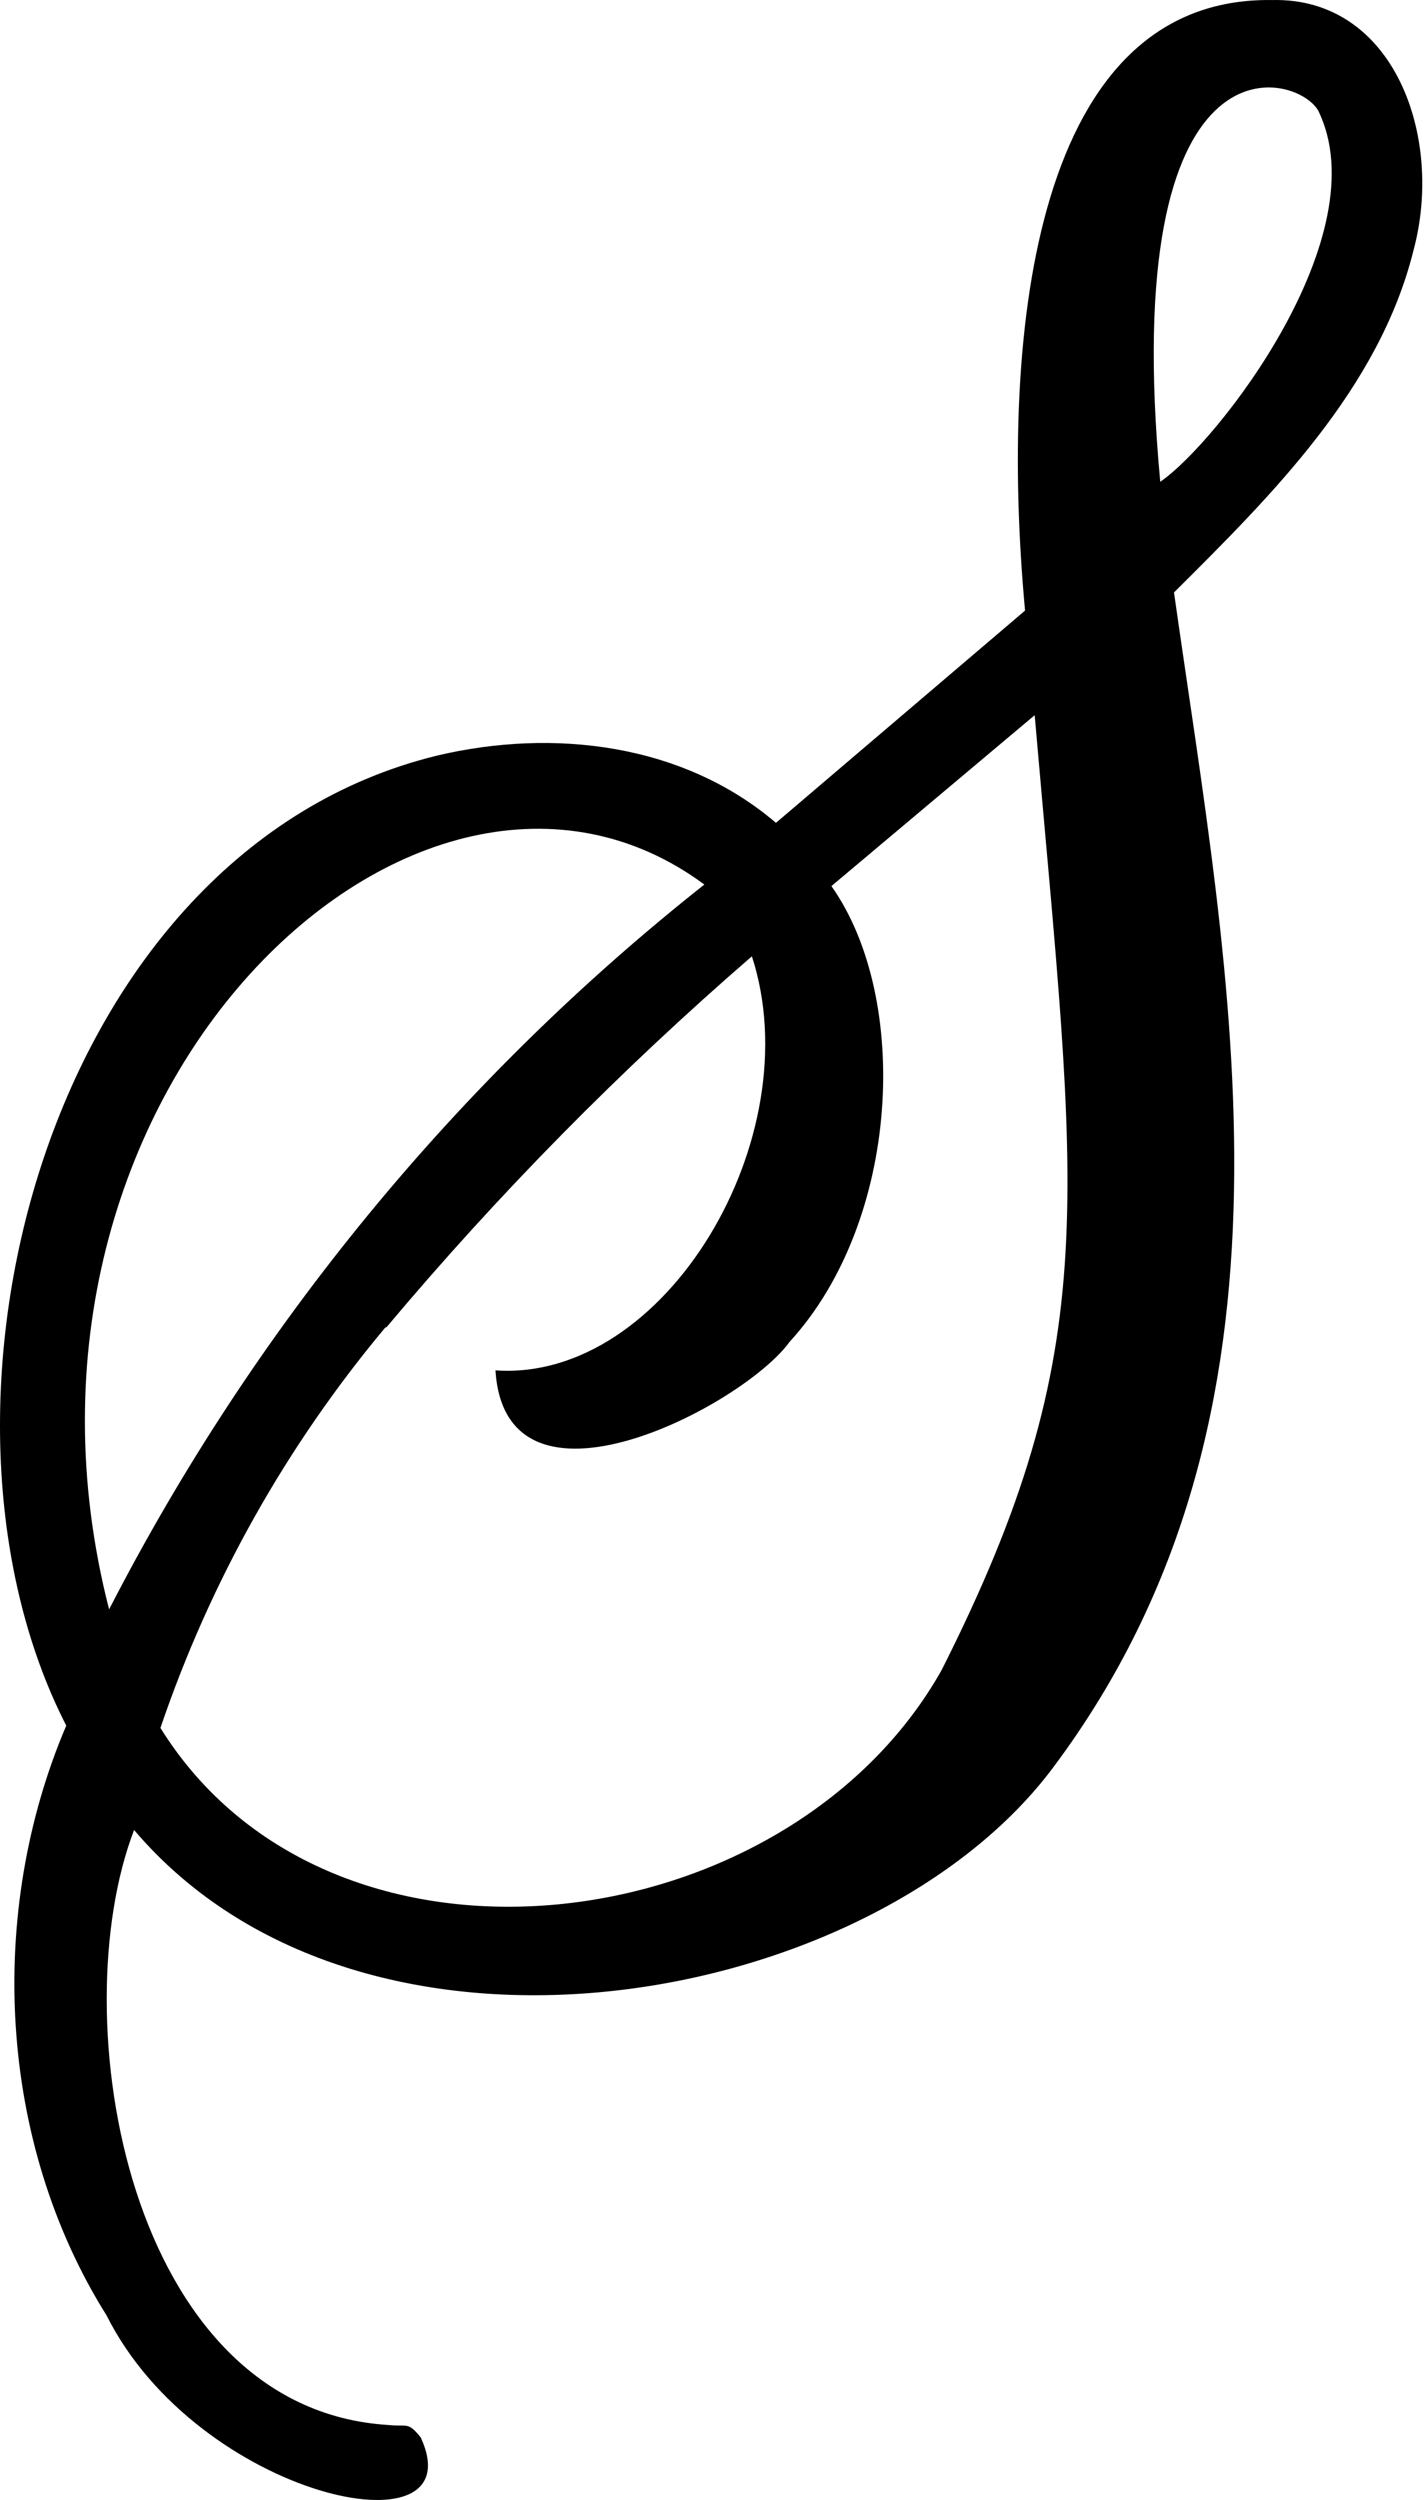 <svg viewBox="0 0 200 350"  xmlns="http://www.w3.org/2000/svg">
<path d="M197.965 35.062C202.266 19.146 195.237 -0.416 178.131 0.007C145.233 -0.449 139.873 45.413 143.564 85.481L108.677 115.198C95.679 104.099 77.513 101.918 61.177 105.792C6.551 119.169 -13.572 196.962 9.279 241.587C-1.89 267.756 -0.317 299.881 14.928 324.163C27.766 349.747 66.665 358.047 58.93 341.251C57.101 338.974 57.101 339.788 54.309 339.493C17.816 337.183 8.702 282.436 18.779 256.201C51.131 294.218 122.414 281.199 147.576 247.348C184.774 197.547 172.097 137.169 164.426 82.942C178.002 69.434 193.151 54.462 197.965 35.062ZM15.281 225.312C-3.302 152.923 58.705 94.334 98.632 123.824H98.664C64.033 151.198 35.597 185.83 15.281 225.312ZM131.882 233.808C110.378 272.02 46.413 280.385 22.47 241.912C29.435 221.406 40.122 202.397 53.955 185.863L54.148 185.797C69.81 167.147 86.917 149.798 105.307 133.882C113.556 159.237 93.207 193.511 69.393 191.852C70.805 214.245 104.087 196.832 110.571 187.88C126.137 170.89 127.549 139.74 116.444 124.052L144.912 100.128C150.818 168.123 154.862 188.239 131.882 233.808ZM162.5 67.448C156.563 3.783 181.437 9.999 184.614 15.468C193.183 32.881 170.46 62.013 162.5 67.448Z"/>
</svg>